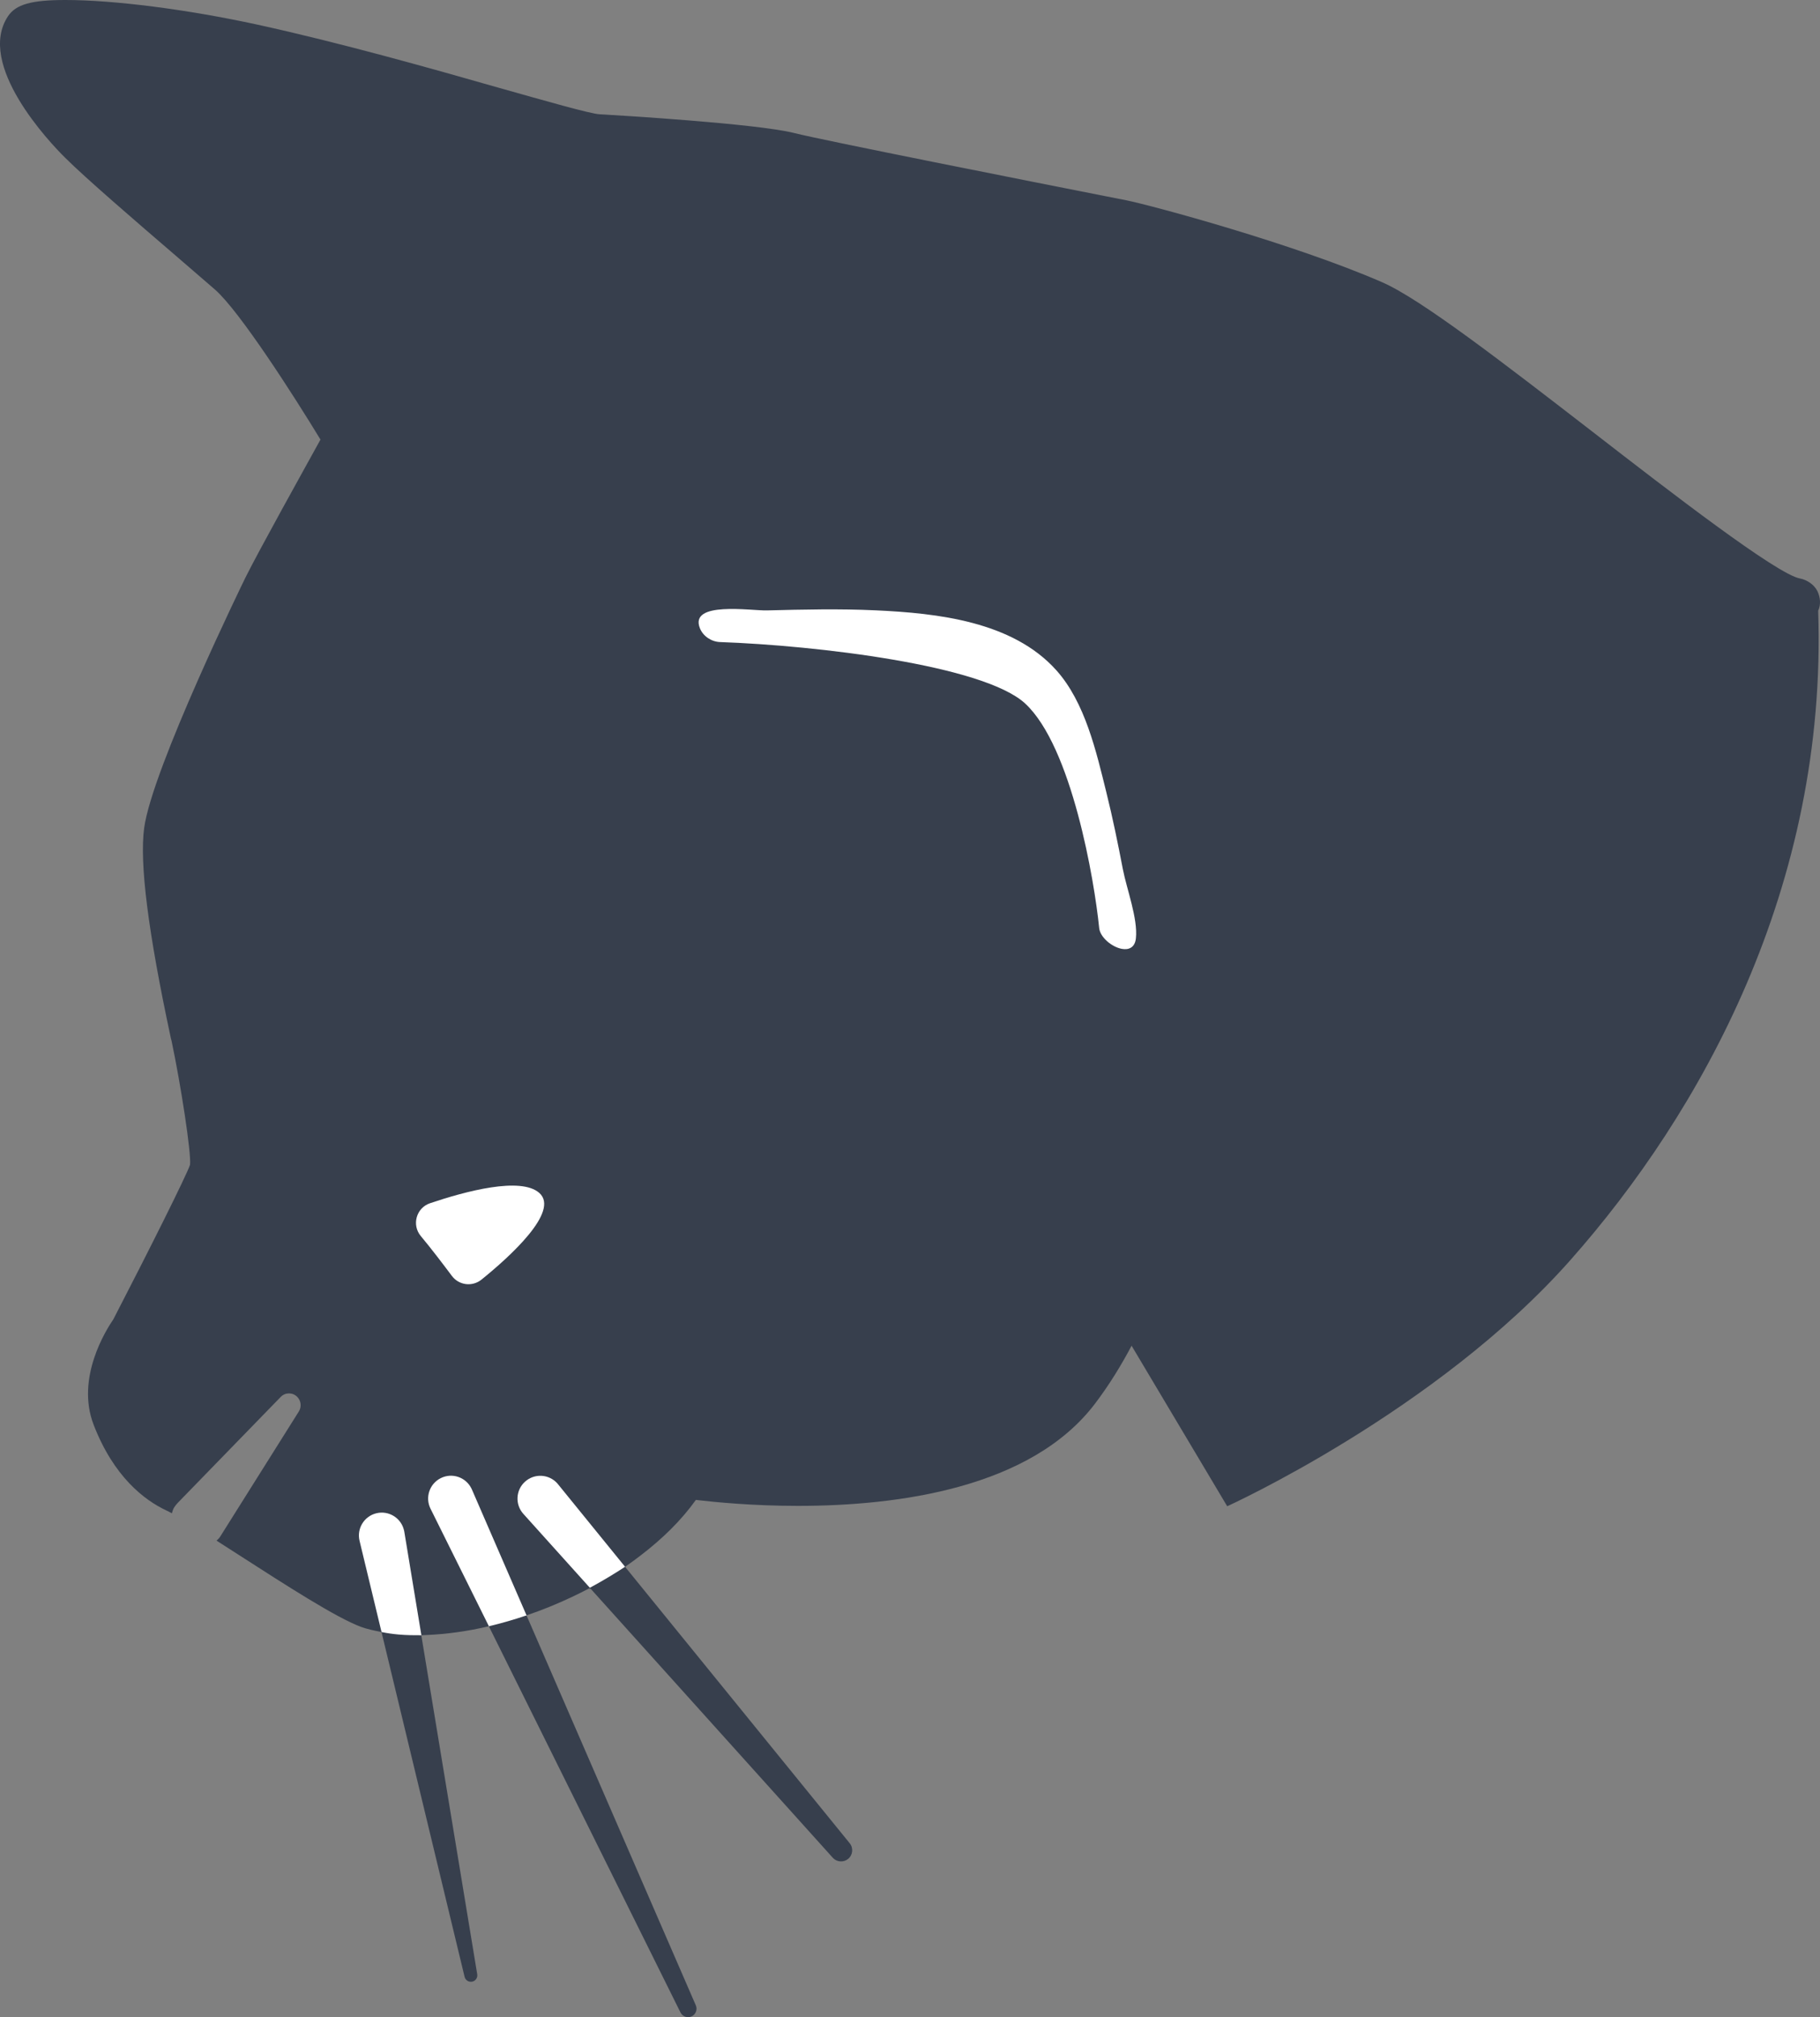 <svg version="1.1" id="图层_1" x="0px" y="0px" width="156.398px" height="173.301px" viewBox="0 0 156.398 173.301" enable-background="new 0 0 156.398 173.301" xml:space="preserve" xmlns="http://www.w3.org/2000/svg" xmlns:xlink="http://www.w3.org/1999/xlink" xmlns:xml="http://www.w3.org/XML/1998/namespace">
  <rect x="0" y="0" width="156.398" height="173.301" fill="#808080" stroke="none"/>
  <path fill="#373F4D" d="M156.172,50.779c-0.275-0.549-0.883-0.961-1.49-1.078c-1.98-0.352-11.174-7.447-17.875-12.641
	c-7.586-5.859-14.738-11.389-18.051-12.818c-7.605-3.313-19.836-6.605-21.973-7.035l-1.801-0.354
	c-5.957-1.176-24.109-4.762-26.754-5.428c-3.176-0.803-15.25-1.529-16.699-1.607c-0.803-0.039-4.762-1.178-8.584-2.254
	c-5.76-1.646-13.66-3.881-20.834-5.449C16.074,0.801,9.764,0,5.627,0c-2.92,0-4.252,0.371-4.938,1.391
	c-2.764,4.156,3.586,10.859,4.9,12.152c1.744,1.744,6.074,5.469,9.564,8.467c1.293,1.117,2.449,2.117,3.313,2.861
	c2.135,1.863,6.838,9.213,9.074,12.896c-1.449,2.627-5.332,9.602-6.449,11.857c-0.078,0.156-7.996,16.365-8.701,21.5
	c-0.412,3.018,0.332,8.938,2.293,18.072l0.061,0.234c0.803,3.803,1.707,9.682,1.586,10.643c-0.295,0.9-3.566,7.43-6.586,13.27
	c-0.588,0.863-3.271,5.037-1.686,9.094c1.727,4.451,4.354,6.449,6.234,7.332c0.131,0.059,0.293,0.145,0.477,0.244
	c0.059-0.166,0.092-0.34,0.191-0.494c0.086-0.139,0.195-0.275,0.305-0.391l8.859-9.113c0.387-0.398,1.018-0.402,1.412-0.012
	c0.344,0.342,0.393,0.869,0.145,1.262L18.9,132.051c-0.078,0.127-0.197,0.205-0.293,0.311c0.594,0.381,1.211,0.775,1.82,1.168
	c4.174,2.686,8.486,5.469,10.623,6.252c0.495,0.178,1.055,0.299,1.624,0.41c0.034,0.024,0.076,0.04,0.118,0.055l7.131,29.59
	c0.066,0.279,0.342,0.465,0.629,0.418c0.305-0.049,0.508-0.334,0.457-0.637l-4.805-29.125c-0.082,0.002-0.166,0.005-0.25,0.009
	c0.08-0.032,0.16-0.063,0.24-0.094l0.013,0.077l0.001,0.006c0.155-0.002,0.318-0.018,0.476-0.023c1.678-0.07,3.476-0.313,5.327-0.75
	l-0.007-0.015c0.018,0.001,0.036,0.003,0.053,0.004c-0.016,0.004-0.032,0.009-0.048,0.013l0.004,0.008l16.463,33.172
	c0.172,0.342,0.584,0.498,0.939,0.342c0.369-0.16,0.537-0.586,0.379-0.953l-14.537-33.479l-0.01-0.023
	c-0.038,0.013-0.076,0.023-0.114,0.036c0.031-0.025,0.063-0.055,0.095-0.08l0.018,0.04c1.32-0.447,2.637-0.982,3.923-1.592
	c0.487-0.229,0.968-0.47,1.444-0.721c0.048,0.009,0.095,0.017,0.144,0.025l20.805,23.111c0.338,0.375,0.918,0.426,1.316,0.102
	c0.41-0.332,0.473-0.938,0.139-1.348l-19.274-23.713c0.006-0.022,0.009-0.044,0.015-0.066c0.024-0.018,0.048-0.035,0.072-0.053
	c0.43-0.293,0.843-0.604,1.252-0.918c1.833-1.402,3.458-2.984,4.716-4.746c1.686,0.197,4.902,0.512,8.783,0.512
	c8.602,0,20.01-1.529,25.516-8.781c1.215-1.605,2.246-3.283,3.143-4.979l8.217,13.793c0,0,17.984-8.158,29.479-21.135
	c11.229-12.678,22.109-32.115,21.305-55.803C156.486,51.941,156.432,51.318,156.172,50.779z" class="color c1"/>
  <path fill="#FFFFFF" d="M38.83,109.617c0.609,0.816,1.762,0.955,2.551,0.316c2.41-1.949,6.744-5.861,4.965-7.441
	c-1.594-1.418-6.342-0.146-9.389,0.881c-1.186,0.398-1.596,1.865-0.795,2.824C37.059,107.271,38.08,108.615,38.83,109.617z" class="color c2"/>
  <path fill="#FFFFFF" d="M96.4,81.521c-0.857-0.158-1.865-0.992-1.945-1.795c-0.412-4.105-2.359-15.572-6.354-19.279
	c-3.559-3.305-17.971-4.994-26.223-5.285c-0.732-0.025-1.449-0.488-1.73-1.178c-0.959-2.365,4.393-1.506,5.744-1.541
	c3.121-0.078,6.248-0.152,9.369-0.006c5.287,0.246,11.738,0.943,15.504,5.139c2.48,2.76,3.438,6.996,4.305,10.49
	c0.543,2.184,0.994,4.391,1.418,6.6c0.326,1.697,1.305,4.262,1.123,5.947C97.529,81.41,97,81.631,96.4,81.521z" class="color c2"/>
  <path fill="#FFFFFF" stroke="#FFFFFF" stroke-width="2" stroke-linecap="round" stroke-miterlimit="10" d="M61.93,52.875" class="color c2"/>
  <path fill="#FFFFFF" d="M45.264,138.773c-0.006,0.002-0.012,0.006-0.018,0.008l-4.695-10.816c-0.014-0.027-0.029-0.063-0.043-0.09
	c-0.482-0.969-1.658-1.367-2.627-0.885c-0.971,0.482-1.367,1.658-0.885,2.629l5.016,10.098c-0.012,0.002-0.022,0.004-0.034,0.008
	c0.002,0.002,0.001,0.006,0.002,0.01c0.012-0.002,0.023-0.004,0.034-0.008l-0.004-0.008c1.07-0.254,2.154-0.566,3.238-0.934
	l0.01,0.023c0.004-0.002,0.007-0.004,0.011-0.004C45.268,138.795,45.264,138.785,45.264,138.773z" class="color c2"/>
  <path fill="#FFFFFF" d="M47.889,127.441c-0.725-0.805-1.965-0.871-2.77-0.146c-0.805,0.723-0.871,1.963-0.146,2.768l5.715,6.35
	c1.242-0.67,2.274-1.311,3.025-1.805l-5.762-7.092C47.932,127.492,47.91,127.465,47.889,127.441z" class="color c2"/>
  <path fill="#FFFFFF" d="M34.713,131.455c-0.256-1.051-1.314-1.699-2.367-1.445s-1.703,1.313-1.449,2.367l1.889,7.838
	c0.459,0.096,0.948,0.166,1.462,0.213c0.01,0.002,0.022,0.002,0.032,0.002c0.609,0.055,1.26,0.066,1.929,0.055l-1.466-8.889
	C34.732,131.551,34.725,131.5,34.713,131.455z" class="color c2"/>
</svg>